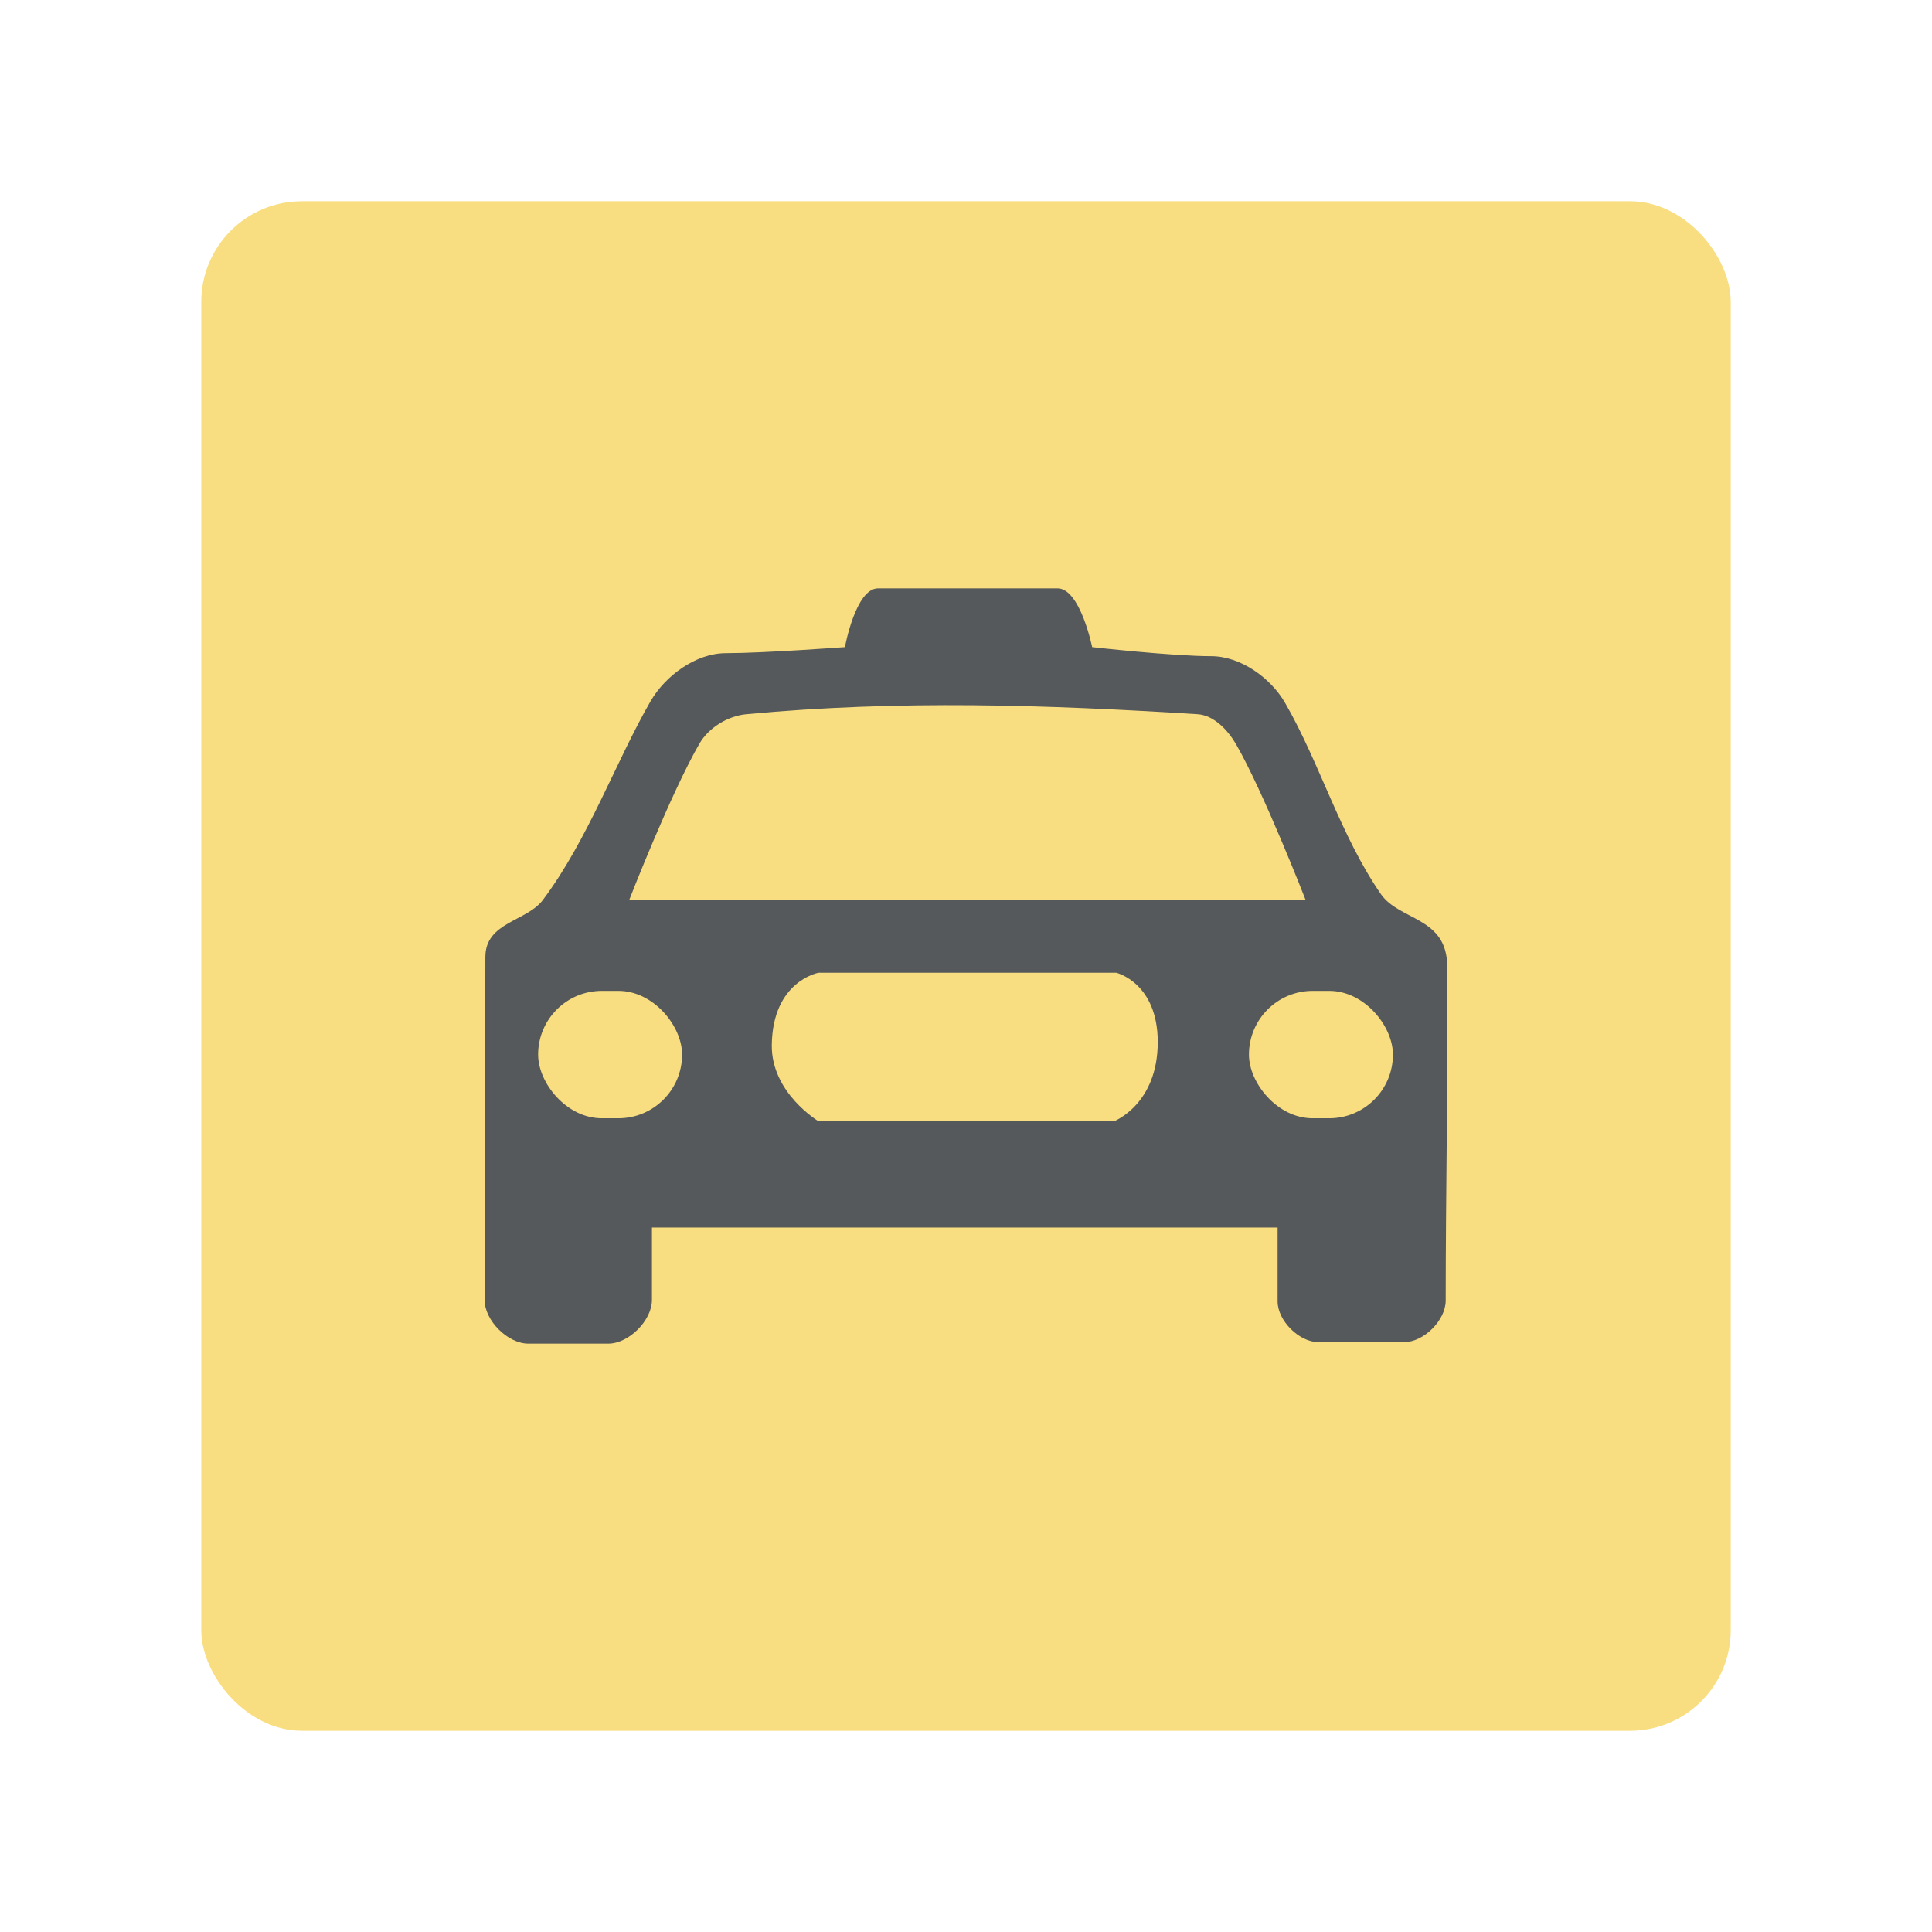 <svg xmlns="http://www.w3.org/2000/svg" xml:space="preserve" viewBox="0 0 192 192"><rect width="152" height="152" x="20" y="20" fill="#f9de81" class="a" rx="10"/><path fill="#56595b" d="M48.233 95.101c0 11.111-.075 23.447-.075 34.085 0 2.048 2.297 4.345 4.345 4.345h7.94c2.049 0 4.346-2.297 4.346-4.345v-7.192h62.178v7.342c0 1.907 2.138 4.045 4.045 4.045h8.54c1.942 0 4.12-2.178 4.12-4.12 0-11.077.238-21.774.15-33.261-.037-4.905-4.753-4.485-6.597-7.154-4.024-5.825-6.063-13.021-9.51-18.99-1.447-2.508-4.445-4.645-7.34-4.645-3.863 0-11.836-.899-11.836-.899s-1.185-5.843-3.446-5.843h-17.83c-2.236 0-3.296 5.843-3.296 5.843s-8.146.6-11.836.6c-2.964 0-6.009 2.226-7.491 4.794-3.413 5.912-6.202 13.745-10.689 19.73-1.61 2.148-5.717 2.194-5.717 5.666z"/><path fill="#f9de81" d="M62.542 89.408h67.197s-4.173-10.723-6.892-15.432c-.81-1.402-2.205-2.895-3.82-2.997-15.028-.945-29.659-1.43-44.874 0-1.82.172-3.73 1.338-4.644 2.922-2.88 4.989-6.967 15.507-6.967 15.507z"/><rect width="14.308" height="12.66" x="53.477" y="98.472" fill="#f9de81" ry="6.33"/><rect width="14.308" height="12.66" x="124.12" y="98.472" fill="#f9de81" ry="6.33"/><path fill="#f9de81" d="M81.345 111.43h29.366s4.345-1.674 4.345-7.866c0-5.908-4.12-6.892-4.12-6.892H81.345s-4.572.814-4.645 7.192c-.054 4.757 4.645 7.566 4.645 7.566z"/></svg>